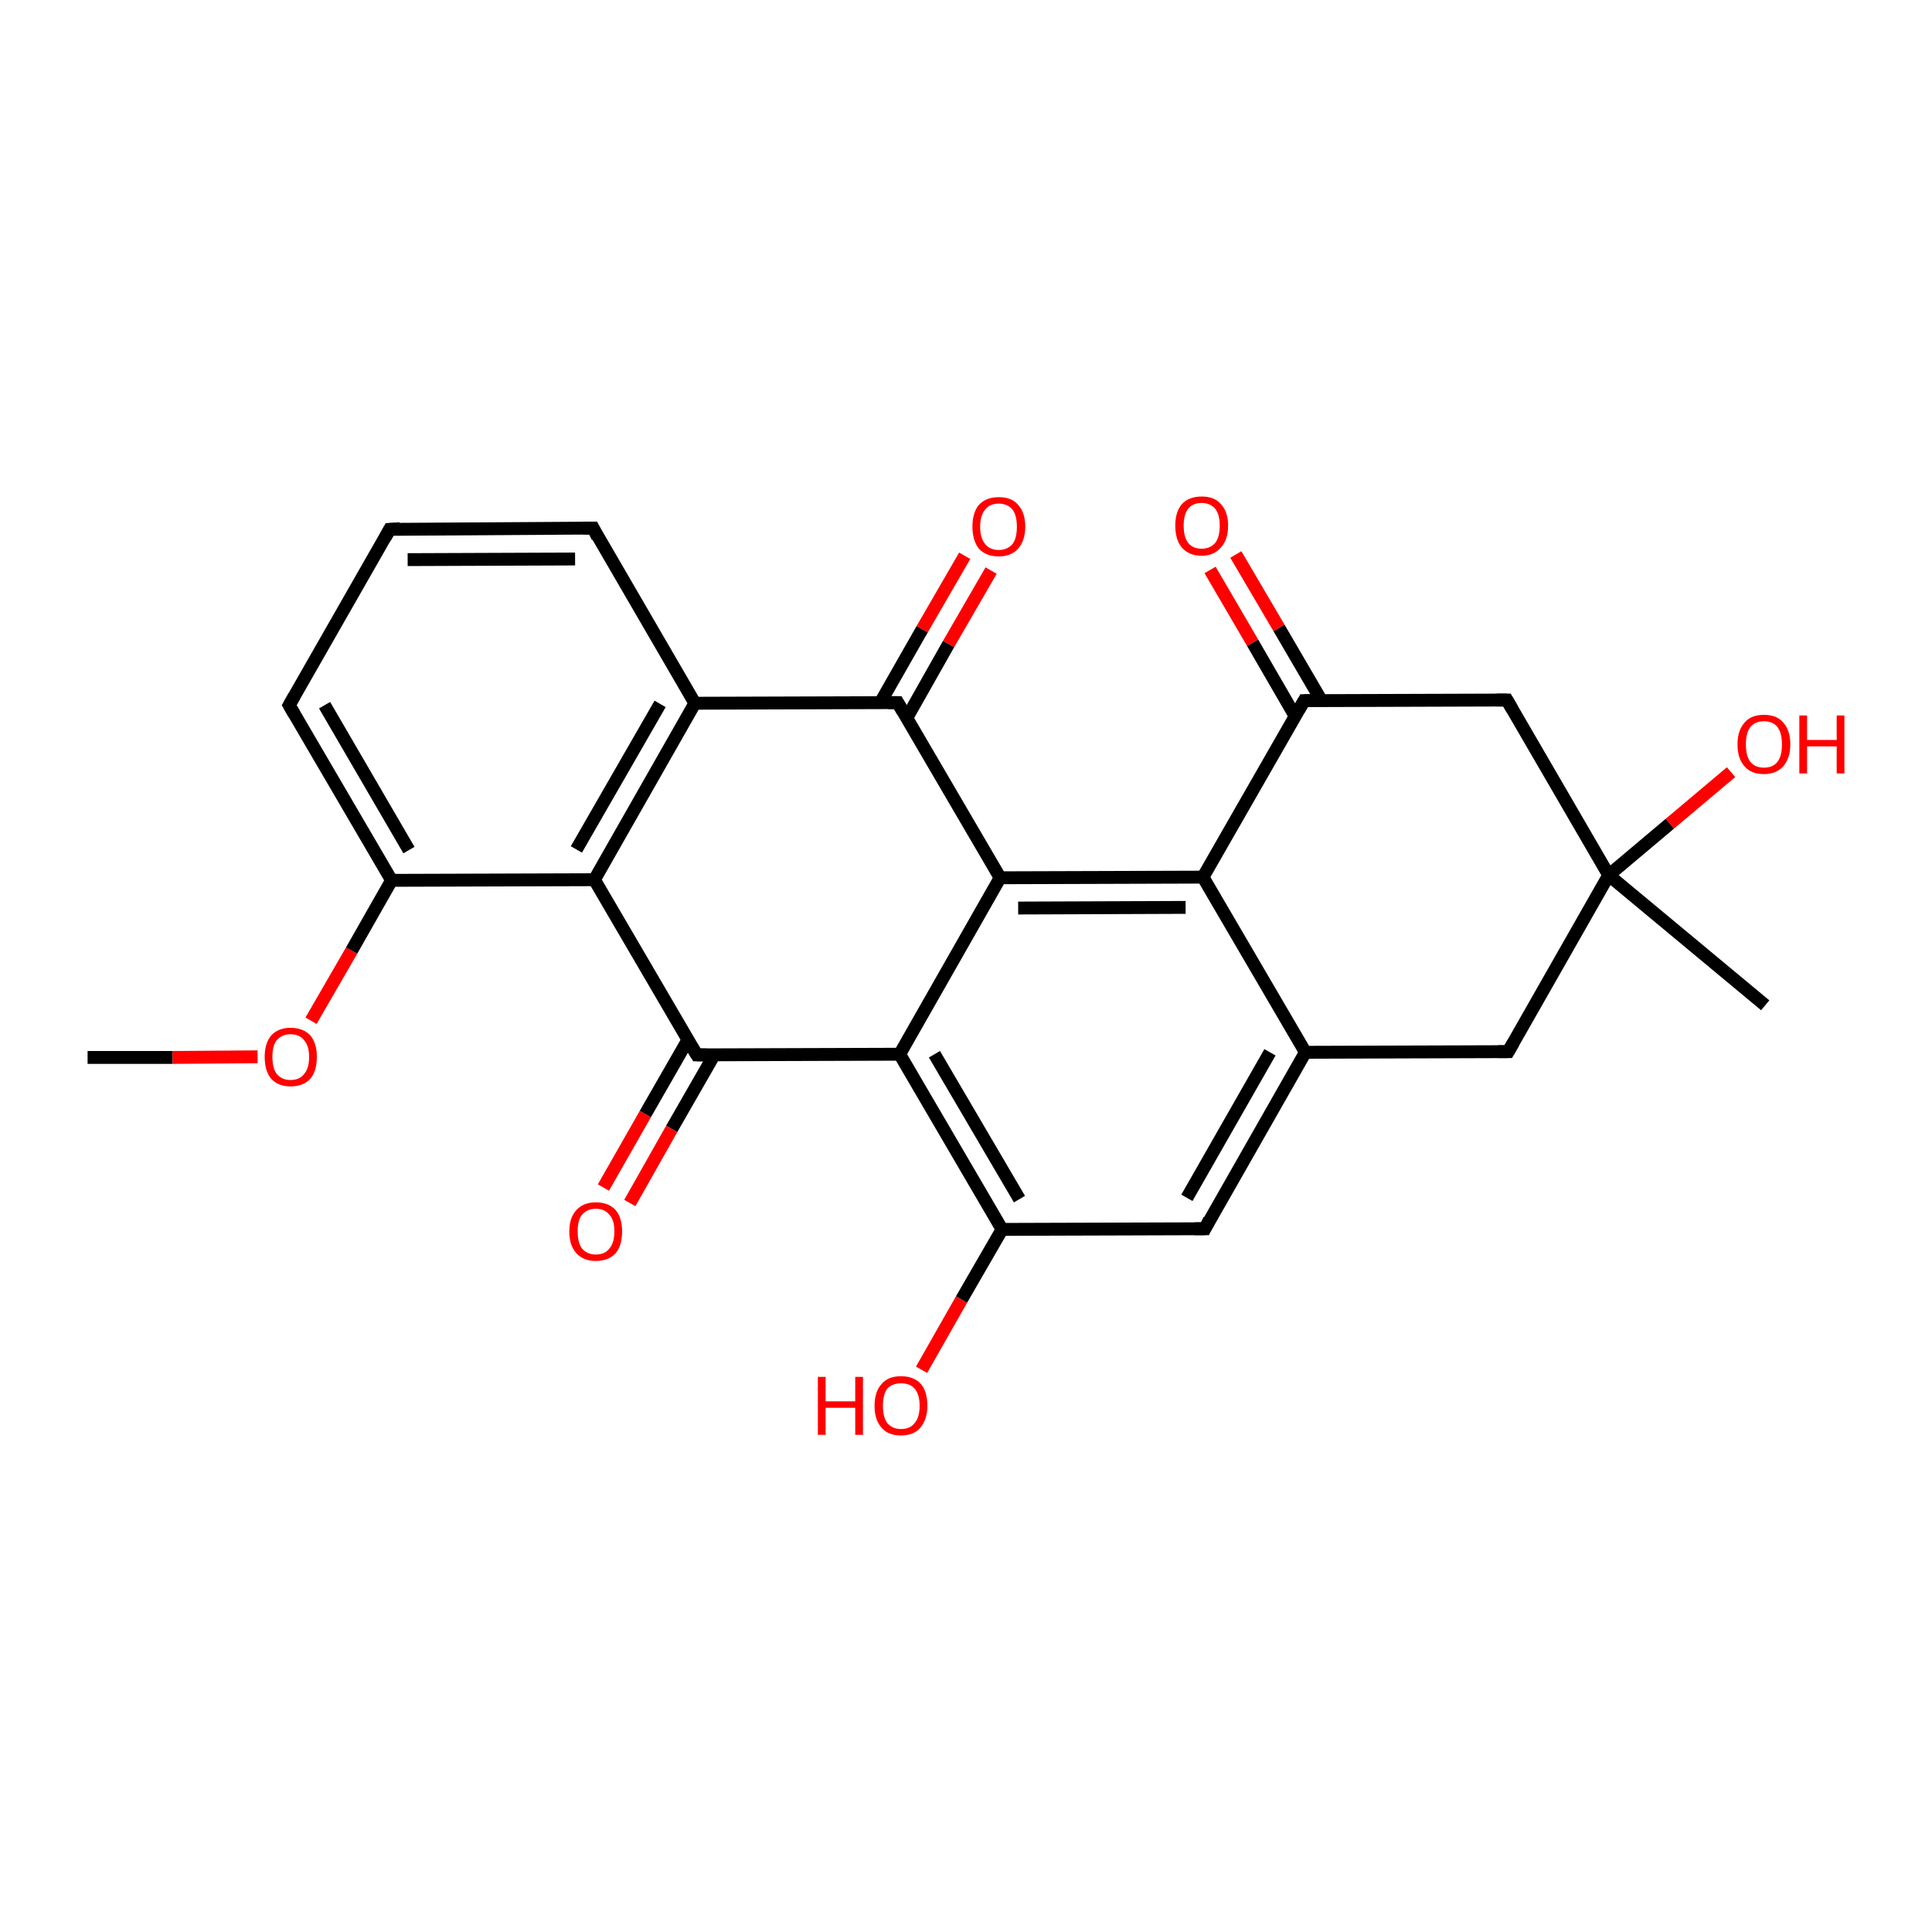 <?xml version='1.0' encoding='iso-8859-1'?>
<svg version='1.1' baseProfile='full'
              xmlns='http://www.w3.org/2000/svg'
                      xmlns:rdkit='http://www.rdkit.org/xml'
                      xmlns:xlink='http://www.w3.org/1999/xlink'
                  xml:space='preserve'
width='300px' height='300px' viewBox='0 0 300 300'>
<!-- END OF HEADER -->
<rect style='opacity:1.0;fill:#FFFFFF;stroke:none' width='300.0' height='300.0' x='0.0' y='0.0'> </rect>
<path class='bond-0 atom-0 atom-1' d='M 13.6,164.2 L 26.8,164.2' style='fill:none;fill-rule:evenodd;stroke:#000000;stroke-width:2.0px;stroke-linecap:butt;stroke-linejoin:miter;stroke-opacity:1' />
<path class='bond-0 atom-0 atom-1' d='M 26.8,164.2 L 40.0,164.1' style='fill:none;fill-rule:evenodd;stroke:#FF0000;stroke-width:2.0px;stroke-linecap:butt;stroke-linejoin:miter;stroke-opacity:1' />
<path class='bond-1 atom-1 atom-2' d='M 48.3,158.5 L 54.6,147.6' style='fill:none;fill-rule:evenodd;stroke:#FF0000;stroke-width:2.0px;stroke-linecap:butt;stroke-linejoin:miter;stroke-opacity:1' />
<path class='bond-1 atom-1 atom-2' d='M 54.6,147.6 L 60.8,136.7' style='fill:none;fill-rule:evenodd;stroke:#000000;stroke-width:2.0px;stroke-linecap:butt;stroke-linejoin:miter;stroke-opacity:1' />
<path class='bond-2 atom-2 atom-3' d='M 60.8,136.7 L 44.9,109.5' style='fill:none;fill-rule:evenodd;stroke:#000000;stroke-width:2.0px;stroke-linecap:butt;stroke-linejoin:miter;stroke-opacity:1' />
<path class='bond-2 atom-2 atom-3' d='M 63.5,132.0 L 50.4,109.5' style='fill:none;fill-rule:evenodd;stroke:#000000;stroke-width:2.0px;stroke-linecap:butt;stroke-linejoin:miter;stroke-opacity:1' />
<path class='bond-3 atom-3 atom-4' d='M 44.9,109.5 L 60.5,82.2' style='fill:none;fill-rule:evenodd;stroke:#000000;stroke-width:2.0px;stroke-linecap:butt;stroke-linejoin:miter;stroke-opacity:1' />
<path class='bond-4 atom-4 atom-5' d='M 60.5,82.2 L 92.1,82.0' style='fill:none;fill-rule:evenodd;stroke:#000000;stroke-width:2.0px;stroke-linecap:butt;stroke-linejoin:miter;stroke-opacity:1' />
<path class='bond-4 atom-4 atom-5' d='M 63.3,86.9 L 89.3,86.8' style='fill:none;fill-rule:evenodd;stroke:#000000;stroke-width:2.0px;stroke-linecap:butt;stroke-linejoin:miter;stroke-opacity:1' />
<path class='bond-5 atom-5 atom-6' d='M 92.1,82.0 L 107.9,109.2' style='fill:none;fill-rule:evenodd;stroke:#000000;stroke-width:2.0px;stroke-linecap:butt;stroke-linejoin:miter;stroke-opacity:1' />
<path class='bond-6 atom-6 atom-7' d='M 107.9,109.2 L 139.4,109.1' style='fill:none;fill-rule:evenodd;stroke:#000000;stroke-width:2.0px;stroke-linecap:butt;stroke-linejoin:miter;stroke-opacity:1' />
<path class='bond-7 atom-7 atom-8' d='M 140.8,111.5 L 147.3,100.0' style='fill:none;fill-rule:evenodd;stroke:#000000;stroke-width:2.0px;stroke-linecap:butt;stroke-linejoin:miter;stroke-opacity:1' />
<path class='bond-7 atom-7 atom-8' d='M 147.3,100.0 L 153.9,88.6' style='fill:none;fill-rule:evenodd;stroke:#FF0000;stroke-width:2.0px;stroke-linecap:butt;stroke-linejoin:miter;stroke-opacity:1' />
<path class='bond-7 atom-7 atom-8' d='M 136.7,109.1 L 143.2,97.7' style='fill:none;fill-rule:evenodd;stroke:#000000;stroke-width:2.0px;stroke-linecap:butt;stroke-linejoin:miter;stroke-opacity:1' />
<path class='bond-7 atom-7 atom-8' d='M 143.2,97.7 L 149.8,86.3' style='fill:none;fill-rule:evenodd;stroke:#FF0000;stroke-width:2.0px;stroke-linecap:butt;stroke-linejoin:miter;stroke-opacity:1' />
<path class='bond-8 atom-7 atom-9' d='M 139.4,109.1 L 155.3,136.3' style='fill:none;fill-rule:evenodd;stroke:#000000;stroke-width:2.0px;stroke-linecap:butt;stroke-linejoin:miter;stroke-opacity:1' />
<path class='bond-9 atom-9 atom-10' d='M 155.3,136.3 L 186.8,136.2' style='fill:none;fill-rule:evenodd;stroke:#000000;stroke-width:2.0px;stroke-linecap:butt;stroke-linejoin:miter;stroke-opacity:1' />
<path class='bond-9 atom-9 atom-10' d='M 158.1,141.0 L 184.1,140.9' style='fill:none;fill-rule:evenodd;stroke:#000000;stroke-width:2.0px;stroke-linecap:butt;stroke-linejoin:miter;stroke-opacity:1' />
<path class='bond-10 atom-10 atom-11' d='M 186.8,136.2 L 202.5,108.8' style='fill:none;fill-rule:evenodd;stroke:#000000;stroke-width:2.0px;stroke-linecap:butt;stroke-linejoin:miter;stroke-opacity:1' />
<path class='bond-11 atom-11 atom-12' d='M 205.2,108.8 L 198.6,97.5' style='fill:none;fill-rule:evenodd;stroke:#000000;stroke-width:2.0px;stroke-linecap:butt;stroke-linejoin:miter;stroke-opacity:1' />
<path class='bond-11 atom-11 atom-12' d='M 198.6,97.5 L 191.9,86.1' style='fill:none;fill-rule:evenodd;stroke:#FF0000;stroke-width:2.0px;stroke-linecap:butt;stroke-linejoin:miter;stroke-opacity:1' />
<path class='bond-11 atom-11 atom-12' d='M 201.1,111.2 L 194.5,99.8' style='fill:none;fill-rule:evenodd;stroke:#000000;stroke-width:2.0px;stroke-linecap:butt;stroke-linejoin:miter;stroke-opacity:1' />
<path class='bond-11 atom-11 atom-12' d='M 194.5,99.8 L 187.9,88.5' style='fill:none;fill-rule:evenodd;stroke:#FF0000;stroke-width:2.0px;stroke-linecap:butt;stroke-linejoin:miter;stroke-opacity:1' />
<path class='bond-12 atom-11 atom-13' d='M 202.5,108.8 L 234.0,108.7' style='fill:none;fill-rule:evenodd;stroke:#000000;stroke-width:2.0px;stroke-linecap:butt;stroke-linejoin:miter;stroke-opacity:1' />
<path class='bond-13 atom-13 atom-14' d='M 234.0,108.7 L 249.8,135.9' style='fill:none;fill-rule:evenodd;stroke:#000000;stroke-width:2.0px;stroke-linecap:butt;stroke-linejoin:miter;stroke-opacity:1' />
<path class='bond-14 atom-14 atom-15' d='M 249.8,135.9 L 274.1,156.1' style='fill:none;fill-rule:evenodd;stroke:#000000;stroke-width:2.0px;stroke-linecap:butt;stroke-linejoin:miter;stroke-opacity:1' />
<path class='bond-15 atom-14 atom-16' d='M 249.8,135.9 L 259.3,127.9' style='fill:none;fill-rule:evenodd;stroke:#000000;stroke-width:2.0px;stroke-linecap:butt;stroke-linejoin:miter;stroke-opacity:1' />
<path class='bond-15 atom-14 atom-16' d='M 259.3,127.9 L 268.8,119.9' style='fill:none;fill-rule:evenodd;stroke:#FF0000;stroke-width:2.0px;stroke-linecap:butt;stroke-linejoin:miter;stroke-opacity:1' />
<path class='bond-16 atom-14 atom-17' d='M 249.8,135.9 L 234.2,163.3' style='fill:none;fill-rule:evenodd;stroke:#000000;stroke-width:2.0px;stroke-linecap:butt;stroke-linejoin:miter;stroke-opacity:1' />
<path class='bond-17 atom-17 atom-18' d='M 234.2,163.3 L 202.7,163.4' style='fill:none;fill-rule:evenodd;stroke:#000000;stroke-width:2.0px;stroke-linecap:butt;stroke-linejoin:miter;stroke-opacity:1' />
<path class='bond-18 atom-18 atom-19' d='M 202.7,163.4 L 187.1,190.8' style='fill:none;fill-rule:evenodd;stroke:#000000;stroke-width:2.0px;stroke-linecap:butt;stroke-linejoin:miter;stroke-opacity:1' />
<path class='bond-18 atom-18 atom-19' d='M 197.2,163.4 L 184.3,186.0' style='fill:none;fill-rule:evenodd;stroke:#000000;stroke-width:2.0px;stroke-linecap:butt;stroke-linejoin:miter;stroke-opacity:1' />
<path class='bond-19 atom-19 atom-20' d='M 187.1,190.8 L 155.6,190.9' style='fill:none;fill-rule:evenodd;stroke:#000000;stroke-width:2.0px;stroke-linecap:butt;stroke-linejoin:miter;stroke-opacity:1' />
<path class='bond-20 atom-20 atom-21' d='M 155.6,190.9 L 149.3,201.8' style='fill:none;fill-rule:evenodd;stroke:#000000;stroke-width:2.0px;stroke-linecap:butt;stroke-linejoin:miter;stroke-opacity:1' />
<path class='bond-20 atom-20 atom-21' d='M 149.3,201.8 L 143.1,212.7' style='fill:none;fill-rule:evenodd;stroke:#FF0000;stroke-width:2.0px;stroke-linecap:butt;stroke-linejoin:miter;stroke-opacity:1' />
<path class='bond-21 atom-20 atom-22' d='M 155.6,190.9 L 139.7,163.7' style='fill:none;fill-rule:evenodd;stroke:#000000;stroke-width:2.0px;stroke-linecap:butt;stroke-linejoin:miter;stroke-opacity:1' />
<path class='bond-21 atom-20 atom-22' d='M 158.3,186.2 L 145.1,163.7' style='fill:none;fill-rule:evenodd;stroke:#000000;stroke-width:2.0px;stroke-linecap:butt;stroke-linejoin:miter;stroke-opacity:1' />
<path class='bond-22 atom-22 atom-23' d='M 139.7,163.7 L 108.2,163.8' style='fill:none;fill-rule:evenodd;stroke:#000000;stroke-width:2.0px;stroke-linecap:butt;stroke-linejoin:miter;stroke-opacity:1' />
<path class='bond-23 atom-23 atom-24' d='M 106.8,161.5 L 100.2,173.0' style='fill:none;fill-rule:evenodd;stroke:#000000;stroke-width:2.0px;stroke-linecap:butt;stroke-linejoin:miter;stroke-opacity:1' />
<path class='bond-23 atom-23 atom-24' d='M 100.2,173.0 L 93.7,184.4' style='fill:none;fill-rule:evenodd;stroke:#FF0000;stroke-width:2.0px;stroke-linecap:butt;stroke-linejoin:miter;stroke-opacity:1' />
<path class='bond-23 atom-23 atom-24' d='M 110.9,163.8 L 104.3,175.3' style='fill:none;fill-rule:evenodd;stroke:#000000;stroke-width:2.0px;stroke-linecap:butt;stroke-linejoin:miter;stroke-opacity:1' />
<path class='bond-23 atom-23 atom-24' d='M 104.3,175.3 L 97.8,186.8' style='fill:none;fill-rule:evenodd;stroke:#FF0000;stroke-width:2.0px;stroke-linecap:butt;stroke-linejoin:miter;stroke-opacity:1' />
<path class='bond-24 atom-23 atom-25' d='M 108.2,163.8 L 92.3,136.6' style='fill:none;fill-rule:evenodd;stroke:#000000;stroke-width:2.0px;stroke-linecap:butt;stroke-linejoin:miter;stroke-opacity:1' />
<path class='bond-25 atom-25 atom-2' d='M 92.3,136.6 L 60.8,136.7' style='fill:none;fill-rule:evenodd;stroke:#000000;stroke-width:2.0px;stroke-linecap:butt;stroke-linejoin:miter;stroke-opacity:1' />
<path class='bond-26 atom-25 atom-6' d='M 92.3,136.6 L 107.9,109.2' style='fill:none;fill-rule:evenodd;stroke:#000000;stroke-width:2.0px;stroke-linecap:butt;stroke-linejoin:miter;stroke-opacity:1' />
<path class='bond-26 atom-25 atom-6' d='M 89.5,131.9 L 102.5,109.3' style='fill:none;fill-rule:evenodd;stroke:#000000;stroke-width:2.0px;stroke-linecap:butt;stroke-linejoin:miter;stroke-opacity:1' />
<path class='bond-27 atom-22 atom-9' d='M 139.7,163.7 L 155.3,136.3' style='fill:none;fill-rule:evenodd;stroke:#000000;stroke-width:2.0px;stroke-linecap:butt;stroke-linejoin:miter;stroke-opacity:1' />
<path class='bond-28 atom-18 atom-10' d='M 202.7,163.4 L 186.8,136.2' style='fill:none;fill-rule:evenodd;stroke:#000000;stroke-width:2.0px;stroke-linecap:butt;stroke-linejoin:miter;stroke-opacity:1' />
<path d='M 45.7,110.9 L 44.9,109.5 L 45.7,108.1' style='fill:none;stroke:#000000;stroke-width:2.0px;stroke-linecap:butt;stroke-linejoin:miter;stroke-opacity:1;' />
<path d='M 59.8,83.5 L 60.5,82.2 L 62.1,82.1' style='fill:none;stroke:#000000;stroke-width:2.0px;stroke-linecap:butt;stroke-linejoin:miter;stroke-opacity:1;' />
<path d='M 90.5,82.0 L 92.1,82.0 L 92.8,83.4' style='fill:none;stroke:#000000;stroke-width:2.0px;stroke-linecap:butt;stroke-linejoin:miter;stroke-opacity:1;' />
<path d='M 137.9,109.1 L 139.4,109.1 L 140.2,110.5' style='fill:none;stroke:#000000;stroke-width:2.0px;stroke-linecap:butt;stroke-linejoin:miter;stroke-opacity:1;' />
<path d='M 201.7,110.2 L 202.5,108.8 L 204.0,108.8' style='fill:none;stroke:#000000;stroke-width:2.0px;stroke-linecap:butt;stroke-linejoin:miter;stroke-opacity:1;' />
<path d='M 232.4,108.7 L 234.0,108.7 L 234.8,110.1' style='fill:none;stroke:#000000;stroke-width:2.0px;stroke-linecap:butt;stroke-linejoin:miter;stroke-opacity:1;' />
<path d='M 235.0,161.9 L 234.2,163.3 L 232.6,163.3' style='fill:none;stroke:#000000;stroke-width:2.0px;stroke-linecap:butt;stroke-linejoin:miter;stroke-opacity:1;' />
<path d='M 187.8,189.4 L 187.1,190.8 L 185.5,190.8' style='fill:none;stroke:#000000;stroke-width:2.0px;stroke-linecap:butt;stroke-linejoin:miter;stroke-opacity:1;' />
<path d='M 109.7,163.8 L 108.2,163.8 L 107.4,162.5' style='fill:none;stroke:#000000;stroke-width:2.0px;stroke-linecap:butt;stroke-linejoin:miter;stroke-opacity:1;' />
<path class='atom-1' d='M 41.1 164.1
Q 41.1 162.0, 42.1 160.8
Q 43.2 159.6, 45.1 159.6
Q 47.1 159.6, 48.2 160.8
Q 49.2 162.0, 49.2 164.1
Q 49.2 166.3, 48.2 167.5
Q 47.1 168.7, 45.1 168.7
Q 43.2 168.7, 42.1 167.5
Q 41.1 166.3, 41.1 164.1
M 45.1 167.7
Q 46.5 167.7, 47.2 166.8
Q 48.0 165.9, 48.0 164.1
Q 48.0 162.4, 47.2 161.5
Q 46.5 160.6, 45.1 160.6
Q 43.8 160.6, 43.0 161.5
Q 42.3 162.3, 42.3 164.1
Q 42.3 165.9, 43.0 166.8
Q 43.8 167.7, 45.1 167.7
' fill='#FF0000'/>
<path class='atom-8' d='M 151.0 81.8
Q 151.0 79.6, 152.0 78.4
Q 153.1 77.2, 155.1 77.2
Q 157.1 77.2, 158.1 78.4
Q 159.2 79.6, 159.2 81.8
Q 159.2 83.9, 158.1 85.2
Q 157.0 86.4, 155.1 86.4
Q 153.1 86.4, 152.0 85.2
Q 151.0 83.9, 151.0 81.8
M 155.1 85.4
Q 156.4 85.4, 157.2 84.5
Q 157.9 83.6, 157.9 81.8
Q 157.9 80.0, 157.2 79.1
Q 156.4 78.2, 155.1 78.2
Q 153.7 78.2, 153.0 79.1
Q 152.2 80.0, 152.2 81.8
Q 152.2 83.6, 153.0 84.5
Q 153.7 85.4, 155.1 85.4
' fill='#FF0000'/>
<path class='atom-12' d='M 182.5 81.6
Q 182.5 79.5, 183.5 78.3
Q 184.6 77.1, 186.6 77.1
Q 188.6 77.1, 189.6 78.3
Q 190.7 79.5, 190.7 81.6
Q 190.7 83.8, 189.6 85.0
Q 188.5 86.3, 186.6 86.3
Q 184.6 86.3, 183.5 85.0
Q 182.5 83.8, 182.5 81.6
M 186.6 85.2
Q 187.9 85.2, 188.7 84.3
Q 189.4 83.4, 189.4 81.6
Q 189.4 79.9, 188.7 79.0
Q 187.9 78.1, 186.6 78.1
Q 185.2 78.1, 184.5 79.0
Q 183.8 79.9, 183.8 81.6
Q 183.8 83.4, 184.5 84.3
Q 185.2 85.2, 186.6 85.2
' fill='#FF0000'/>
<path class='atom-16' d='M 269.8 115.6
Q 269.8 113.4, 270.9 112.2
Q 271.9 111.0, 273.9 111.0
Q 275.9 111.0, 276.9 112.2
Q 278.0 113.4, 278.0 115.6
Q 278.0 117.7, 276.9 119.0
Q 275.8 120.2, 273.9 120.2
Q 271.9 120.2, 270.9 119.0
Q 269.8 117.8, 269.8 115.6
M 273.9 119.2
Q 275.3 119.2, 276.0 118.3
Q 276.7 117.4, 276.7 115.6
Q 276.7 113.8, 276.0 112.9
Q 275.3 112.0, 273.9 112.0
Q 272.5 112.0, 271.8 112.9
Q 271.1 113.8, 271.1 115.6
Q 271.1 117.4, 271.8 118.3
Q 272.5 119.2, 273.9 119.2
' fill='#FF0000'/>
<path class='atom-16' d='M 279.4 111.1
L 280.6 111.1
L 280.6 114.9
L 285.2 114.9
L 285.2 111.1
L 286.4 111.1
L 286.4 120.1
L 285.2 120.1
L 285.2 115.9
L 280.6 115.9
L 280.6 120.1
L 279.4 120.1
L 279.4 111.1
' fill='#FF0000'/>
<path class='atom-21' d='M 127.0 213.8
L 128.2 213.8
L 128.2 217.6
L 132.8 217.6
L 132.8 213.8
L 134.0 213.8
L 134.0 222.8
L 132.8 222.8
L 132.8 218.6
L 128.2 218.6
L 128.2 222.8
L 127.0 222.8
L 127.0 213.8
' fill='#FF0000'/>
<path class='atom-21' d='M 135.8 218.3
Q 135.8 216.1, 136.9 214.9
Q 137.9 213.7, 139.9 213.7
Q 141.9 213.7, 143.0 214.9
Q 144.0 216.1, 144.0 218.3
Q 144.0 220.4, 142.9 221.7
Q 141.9 222.9, 139.9 222.9
Q 137.9 222.9, 136.9 221.7
Q 135.8 220.5, 135.8 218.3
M 139.9 221.9
Q 141.3 221.9, 142.0 221.0
Q 142.8 220.1, 142.8 218.3
Q 142.8 216.5, 142.0 215.6
Q 141.3 214.8, 139.9 214.8
Q 138.6 214.8, 137.8 215.6
Q 137.1 216.5, 137.1 218.3
Q 137.1 220.1, 137.8 221.0
Q 138.6 221.9, 139.9 221.9
' fill='#FF0000'/>
<path class='atom-24' d='M 88.4 191.2
Q 88.4 189.1, 89.5 187.9
Q 90.6 186.7, 92.5 186.7
Q 94.5 186.7, 95.6 187.9
Q 96.6 189.1, 96.6 191.2
Q 96.6 193.4, 95.6 194.6
Q 94.5 195.8, 92.5 195.8
Q 90.6 195.8, 89.5 194.6
Q 88.4 193.4, 88.4 191.2
M 92.5 194.8
Q 93.9 194.8, 94.6 193.9
Q 95.4 193.0, 95.4 191.2
Q 95.4 189.4, 94.6 188.6
Q 93.9 187.7, 92.5 187.7
Q 91.2 187.7, 90.4 188.6
Q 89.7 189.4, 89.7 191.2
Q 89.7 193.0, 90.4 193.9
Q 91.2 194.8, 92.5 194.8
' fill='#FF0000'/>
</svg>
